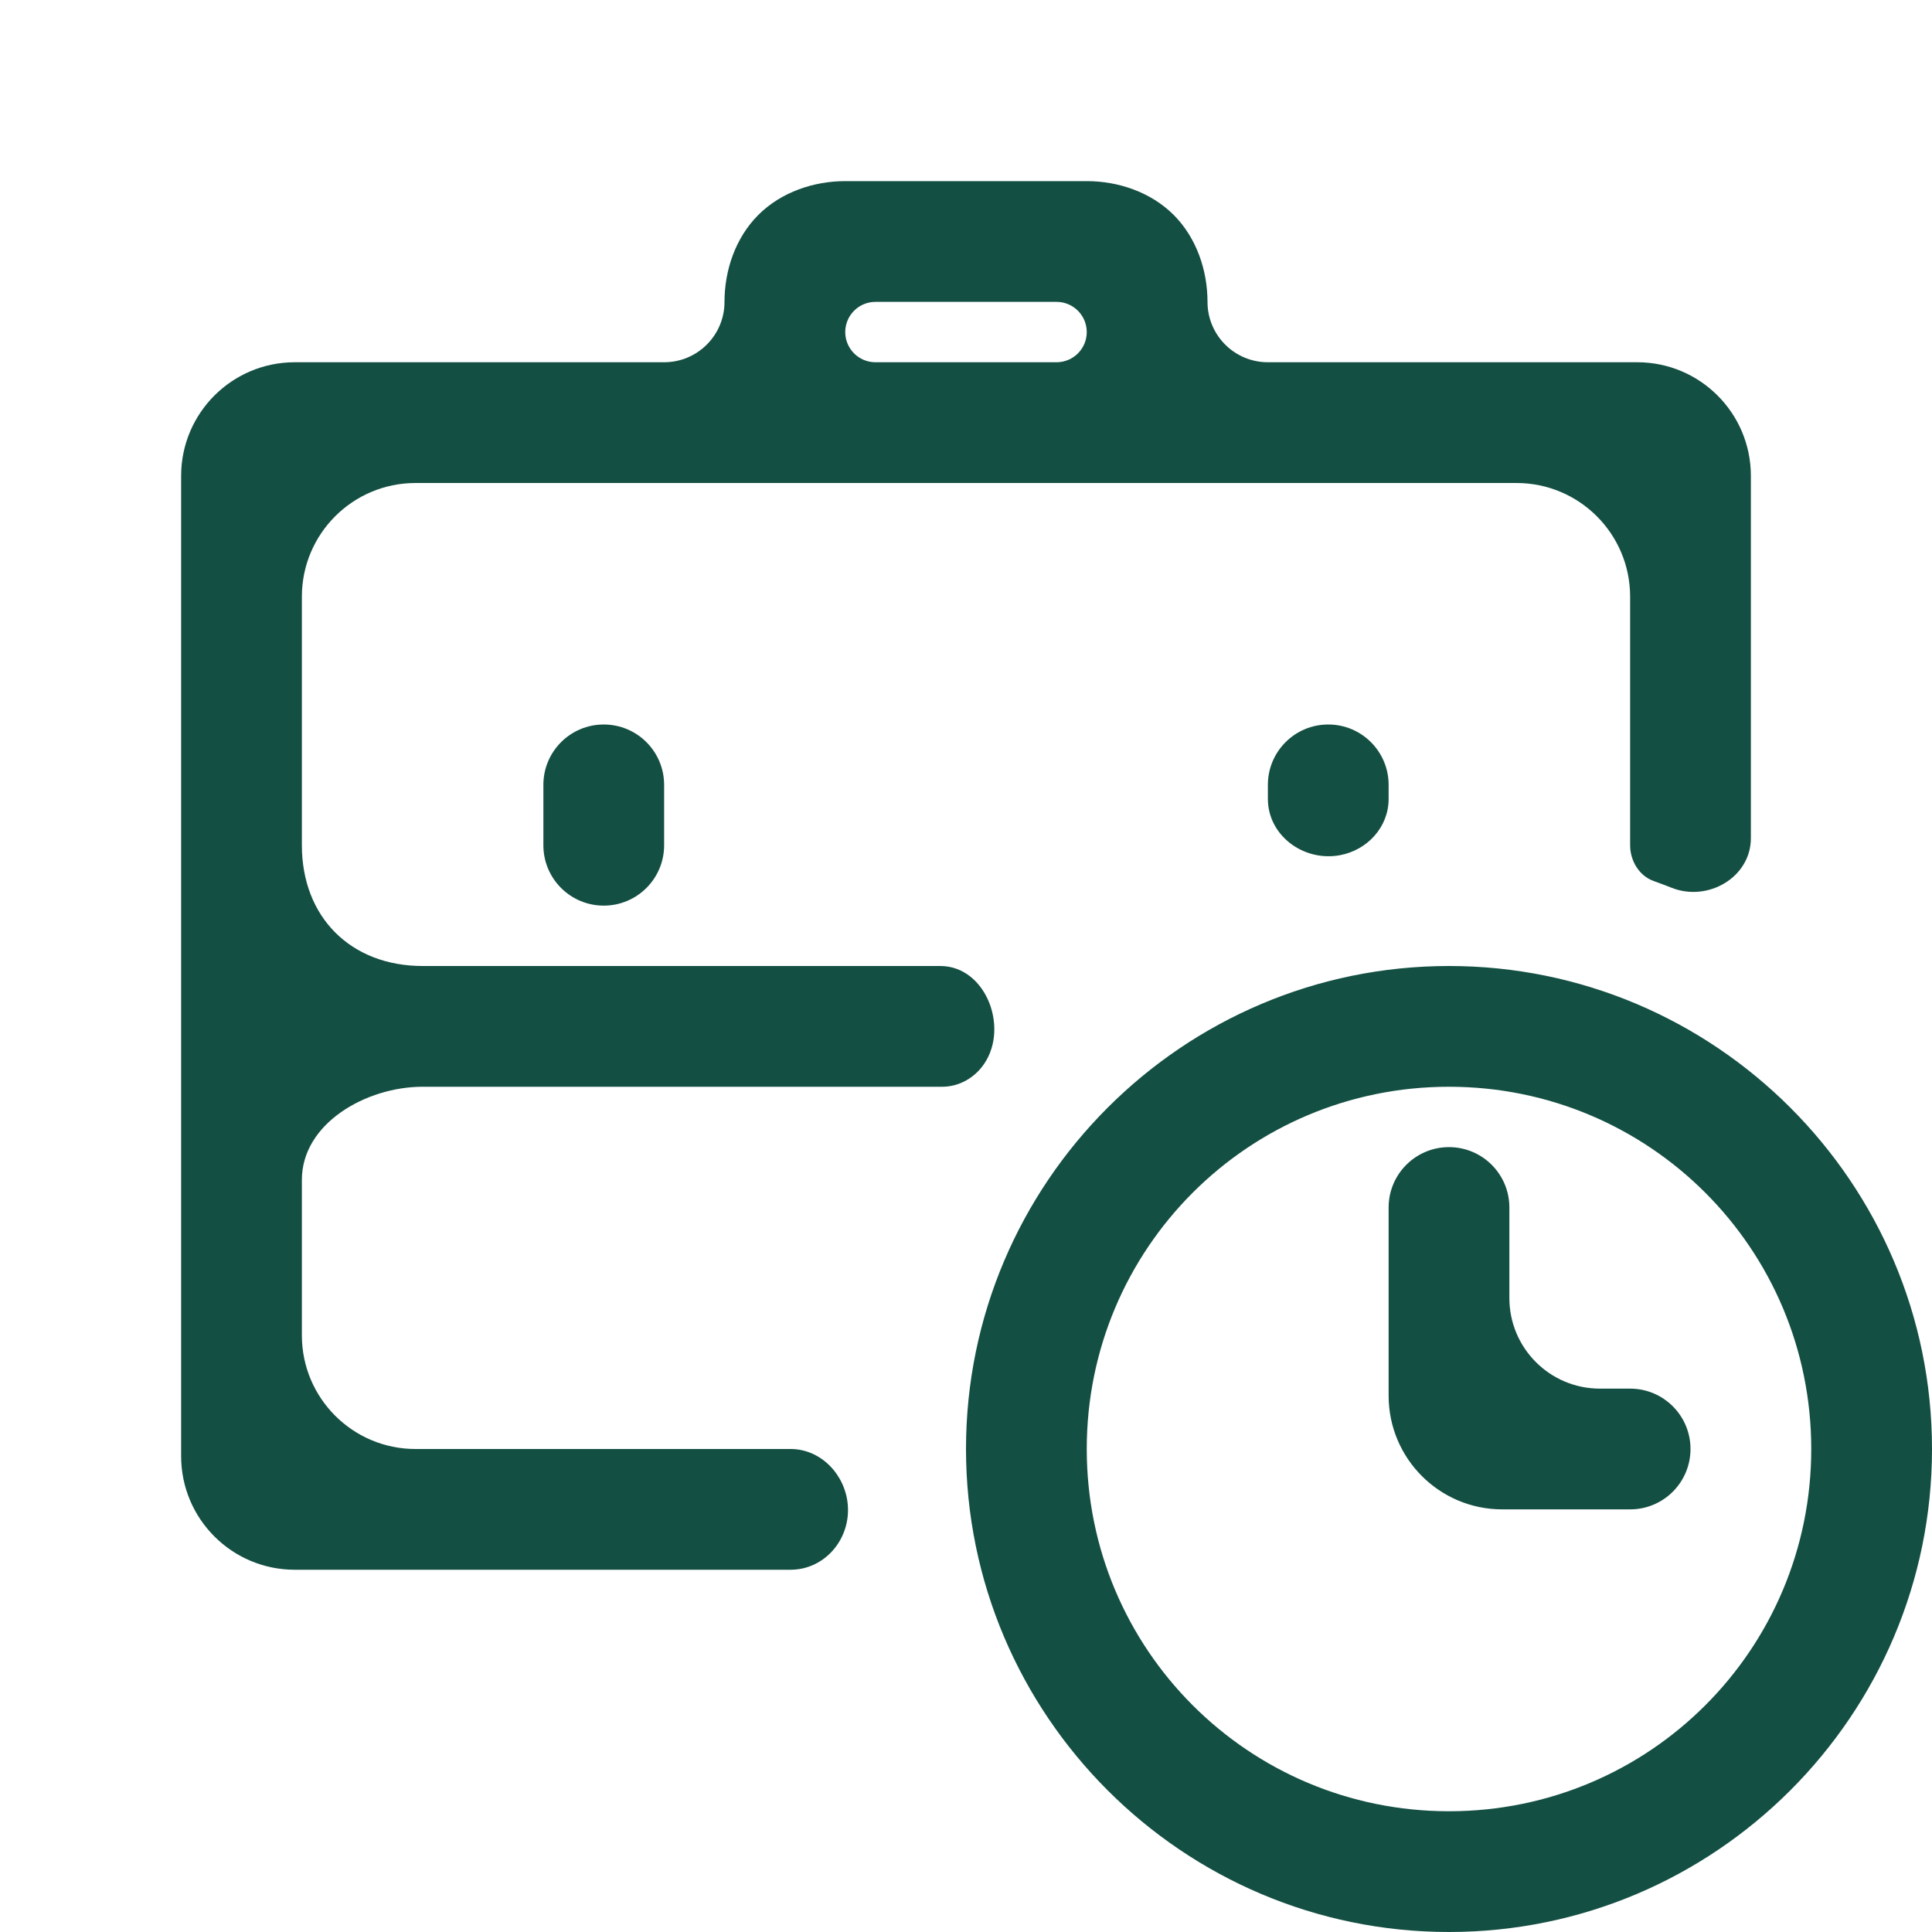 <?xml version="1.0" encoding="UTF-8" standalone="no"?><!DOCTYPE svg PUBLIC "-//W3C//DTD SVG 1.1//EN" "http://www.w3.org/Graphics/SVG/1.1/DTD/svg11.dtd"><svg width="100%" height="100%" viewBox="0 0 68 68" version="1.1" xmlns="http://www.w3.org/2000/svg" xmlns:xlink="http://www.w3.org/1999/xlink" xml:space="preserve" xmlns:serif="http://www.serif.com/" style="fill-rule:evenodd;clip-rule:evenodd;stroke-linejoin:round;stroke-miterlimit:1.414;"><path d="M29.75,6.375c-1.105,0 -2.253,0.383 -3.06,1.19c-0.808,0.808 -1.19,1.955 -1.19,3.06c0,1.174 -0.951,2.125 -2.125,2.125l-13,0c-2.209,0 -4,1.791 -4,4l0,34.5c0,2.209 1.791,4 4,4l17.446,0c1.216,0 2.127,-1.088 2.017,-2.3c-0.096,-1.058 -0.95,-1.95 -2.012,-1.95l-13.201,0c-2.209,0 -4,-1.791 -4,-4l0,-5.475c0,-1.986 2.265,-3.275 4.25,-3.275l18.287,0c0.54,0 1.044,-0.259 1.383,-0.679c1.03,-1.278 0.194,-3.571 -1.448,-3.571l-18.222,0c-2.529,0 -4.25,-1.721 -4.25,-4.25l0,-8.75c0,-2.209 1.791,-4 4,-4l38.75,0c2.209,0 4,1.791 4,4l0,8.75c0,0.544 0.316,1.076 0.828,1.259c0.214,0.076 0.425,0.156 0.636,0.239c1.28,0.506 2.786,-0.372 2.786,-1.749l0,-12.749c0,-2.209 -1.791,-4 -4,-4l-13,0c-1.174,0 -2.125,-0.951 -2.125,-2.125c0,-1.105 -0.383,-2.252 -1.19,-3.06c-0.808,-0.807 -1.955,-1.19 -3.06,-1.19l-8.5,0Zm0,5.313c0,-0.587 0.476,-1.063 1.062,-1.063l6.375,0c0.587,0 1.063,0.476 1.063,1.063c0,0.586 -0.476,1.062 -1.063,1.062l-6.375,0c-0.586,0 -1.062,-0.476 -1.062,-1.062Zm-8.5,13.812c-1.174,0 -2.125,0.951 -2.125,2.125l0,2.125c0,1.174 0.951,2.125 2.125,2.125c1.174,0 2.125,-0.951 2.125,-2.125l0,-2.125c0,-1.174 -0.951,-2.125 -2.125,-2.125Zm25.5,0c-1.174,0 -2.125,0.951 -2.125,2.125l0,0.491c0,1.295 1.259,2.219 2.533,1.985c0.969,-0.178 1.717,-0.994 1.717,-1.979l0,-0.497c0,-1.174 -0.951,-2.125 -2.125,-2.125Zm4.25,8.5c-9.371,0 -17,7.629 -17,17c0,9.371 7.629,17 17,17c9.371,0 17,-7.629 17,-17c0,-9.371 -7.629,-17 -17,-17Zm0,4.25c7.055,0 12.75,5.695 12.75,12.75c0,7.055 -5.695,12.75 -12.75,12.75c-7.055,0 -12.75,-5.695 -12.75,-12.75c0,-7.055 5.695,-12.75 12.75,-12.75Zm0,2.125c-1.174,0 -2.125,0.951 -2.125,2.125l0,6.625c0,2.209 1.791,4 4,4l4.5,0c1.174,0 2.125,-0.951 2.125,-2.125c0,-1.174 -0.951,-2.125 -2.125,-2.125l-1.063,0c-1.76,0 -3.187,-1.427 -3.187,-3.188l0,-3.187c0,-1.174 -0.951,-2.125 -2.125,-2.125Z" style="fill:#144f43;fill-rule:nonzero;"/></svg>